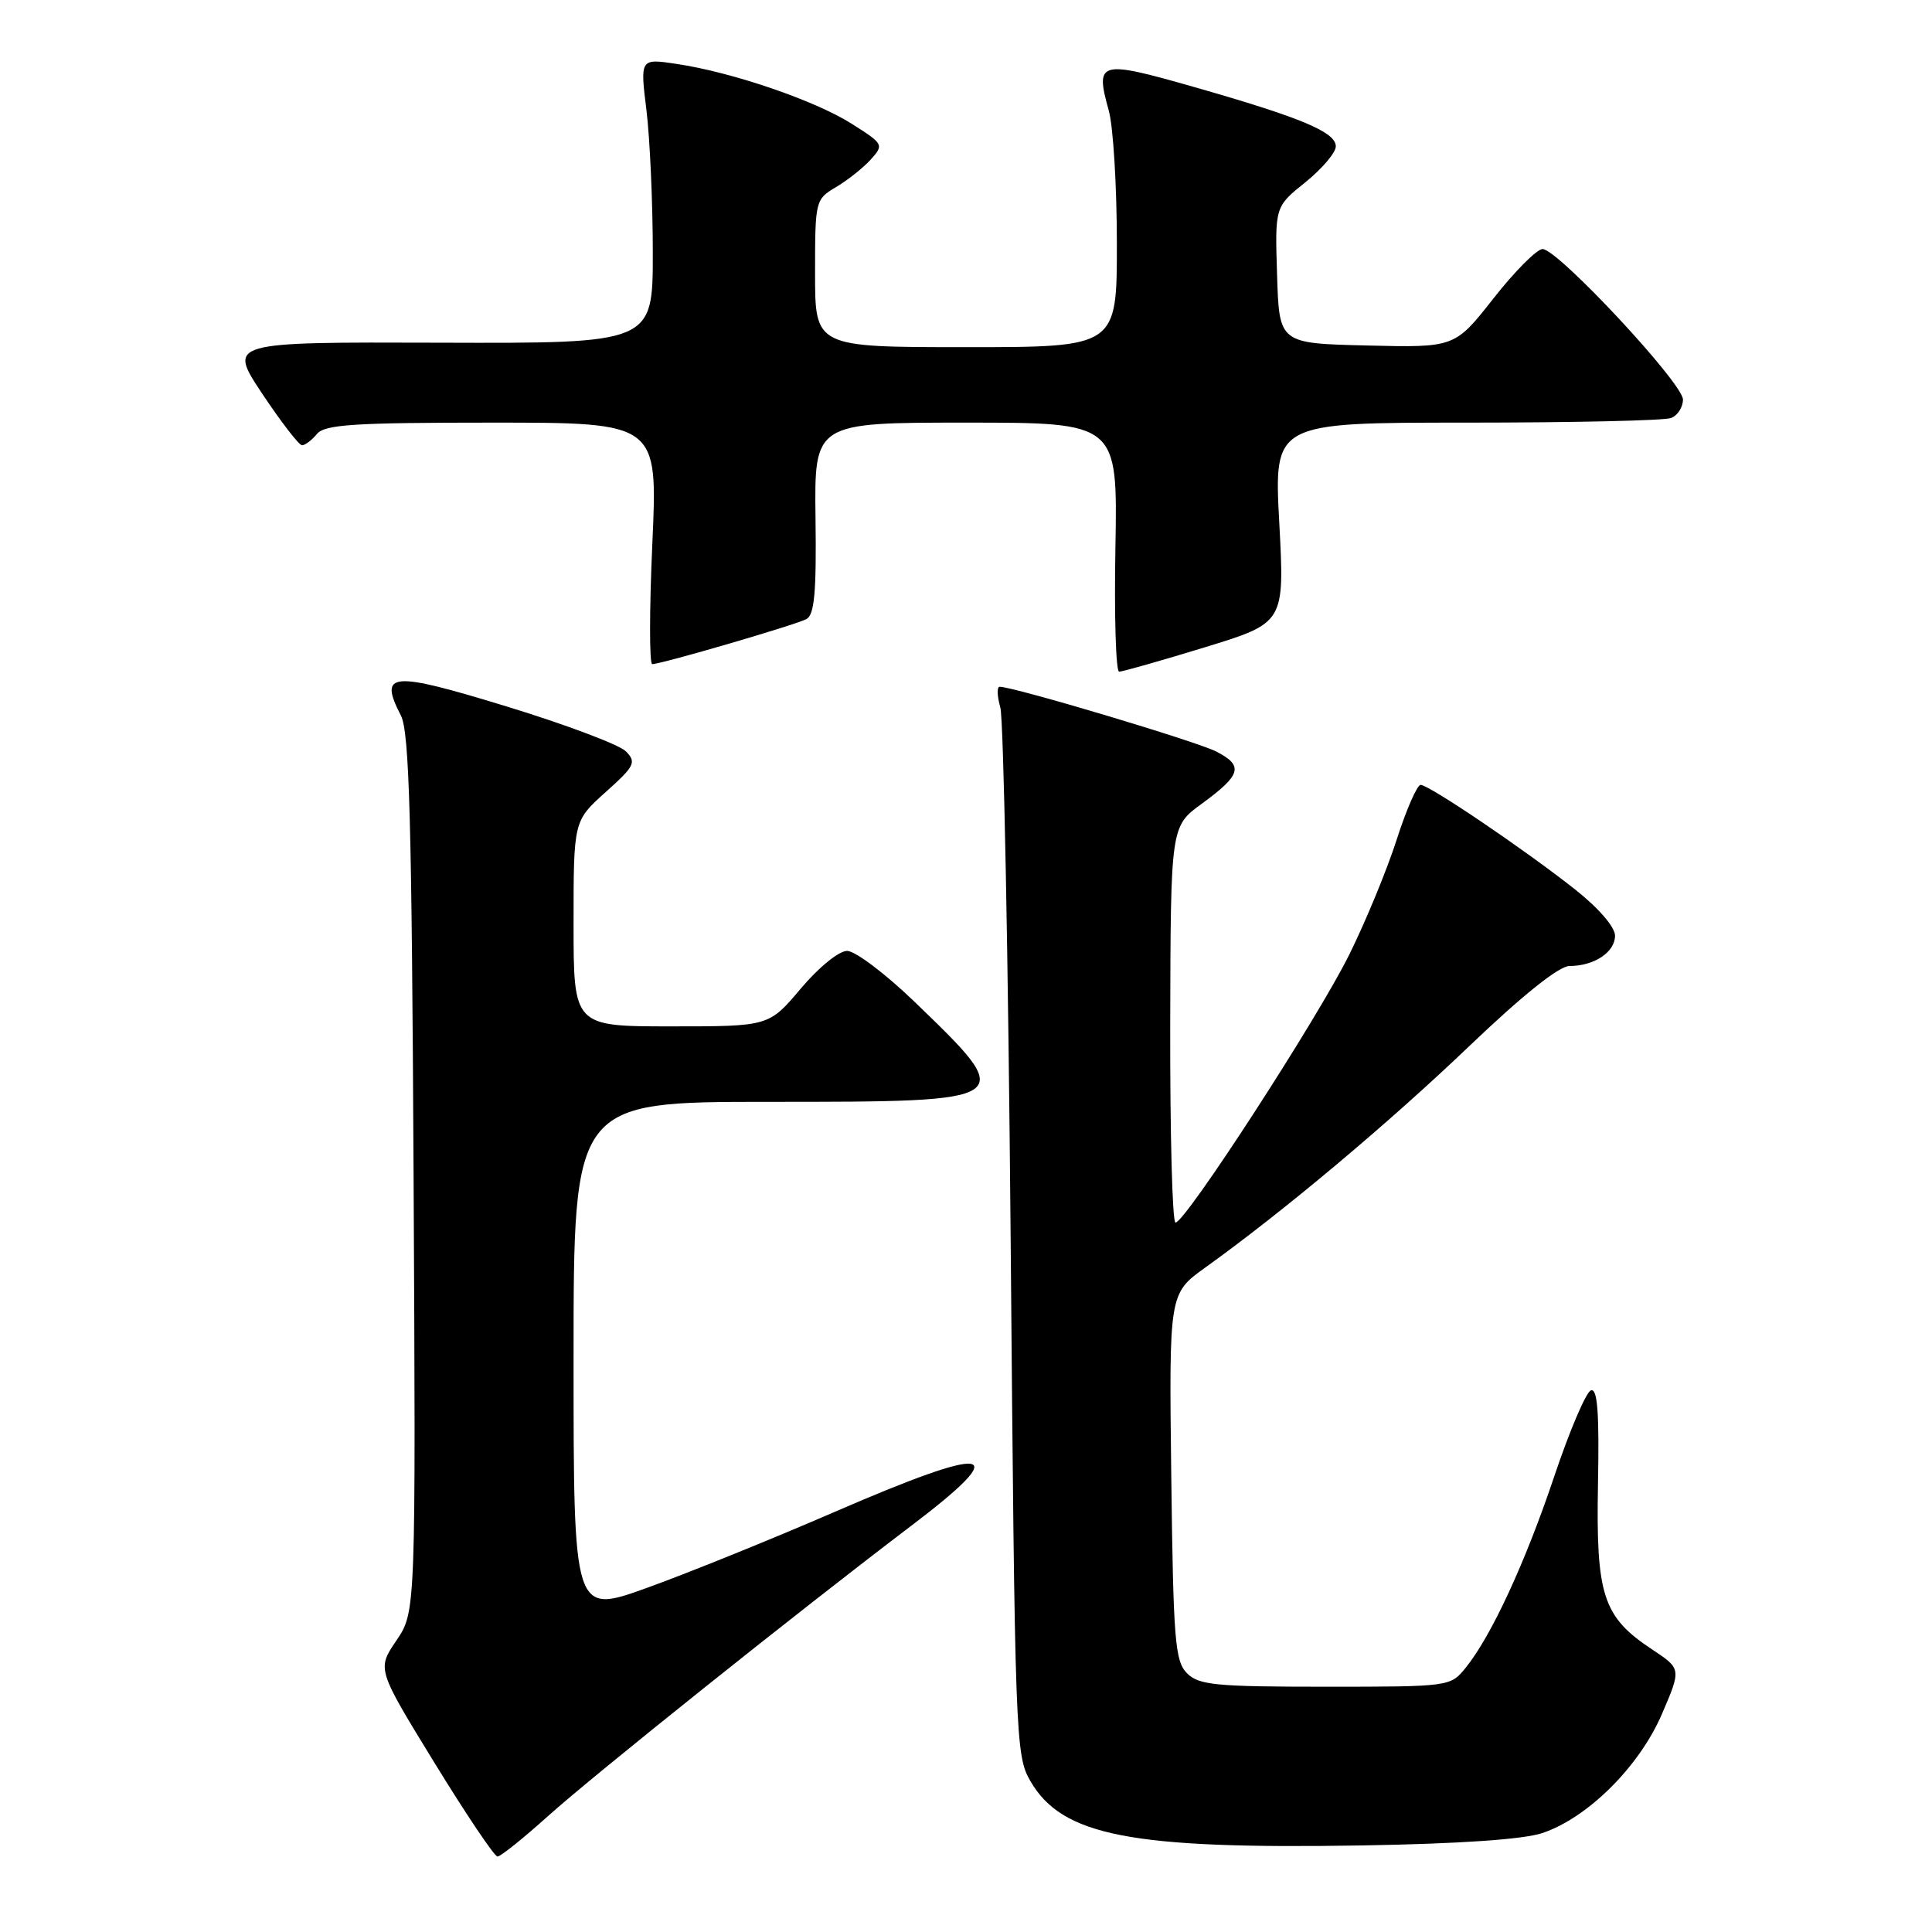 <?xml version="1.0" encoding="UTF-8" standalone="no"?>
<!DOCTYPE svg PUBLIC "-//W3C//DTD SVG 1.1//EN" "http://www.w3.org/Graphics/SVG/1.1/DTD/svg11.dtd" >
<svg xmlns="http://www.w3.org/2000/svg" xmlns:xlink="http://www.w3.org/1999/xlink" version="1.1" viewBox="0 0 256 256">
 <g >
 <path fill="currentColor"
d=" M 72.58 240.67 C 78.62 235.24 105.86 213.46 120.75 202.17 C 134.46 191.77 131.49 191.27 110.35 200.44 C 102.18 203.98 91.11 208.46 85.75 210.39 C 76.00 213.91 76.00 213.91 76.00 179.96 C 76.00 146.00 76.00 146.00 101.88 146.00 C 134.88 146.00 134.91 145.98 121.19 132.75 C 117.34 129.04 113.32 126.00 112.25 126.00 C 111.15 126.00 108.49 128.17 106.10 131.00 C 101.88 136.00 101.88 136.00 88.94 136.00 C 76.00 136.00 76.00 136.00 76.00 122.39 C 76.00 108.77 76.00 108.77 80.25 104.96 C 84.10 101.51 84.35 101.01 82.95 99.57 C 82.10 98.69 74.98 96.01 67.13 93.61 C 51.76 88.90 50.15 89.04 53.12 94.81 C 54.24 96.99 54.56 108.58 54.80 155.53 C 55.10 213.57 55.10 213.57 52.53 217.37 C 49.95 221.16 49.95 221.16 57.57 233.58 C 61.76 240.41 65.52 246.00 65.92 246.00 C 66.33 246.00 69.32 243.60 72.58 240.67 Z  M 204.37 242.89 C 210.39 240.87 217.20 234.09 220.20 227.15 C 222.79 221.13 222.79 221.13 218.93 218.57 C 212.39 214.25 211.47 211.42 211.74 196.67 C 211.92 187.20 211.68 183.94 210.81 184.23 C 210.17 184.44 207.99 189.54 205.97 195.56 C 202.12 207.04 197.60 216.80 194.20 221.00 C 192.19 223.48 192.07 223.50 175.62 223.50 C 161.07 223.50 158.85 223.28 157.29 221.72 C 155.69 220.12 155.47 217.38 155.20 195.67 C 154.90 171.41 154.90 171.41 159.70 167.96 C 170.02 160.56 184.00 148.83 194.65 138.65 C 201.79 131.83 206.58 128.00 207.97 128.00 C 211.24 128.00 214.00 126.16 214.00 123.99 C 214.00 122.84 211.85 120.35 208.75 117.89 C 202.12 112.64 189.36 104.00 188.24 104.00 C 187.78 104.00 186.35 107.26 185.07 111.25 C 183.79 115.24 180.96 122.10 178.78 126.50 C 174.59 134.97 157.06 162.00 155.76 162.00 C 155.34 162.00 155.03 150.19 155.06 135.75 C 155.12 109.50 155.12 109.50 159.24 106.50 C 164.48 102.67 164.82 101.47 161.18 99.59 C 158.61 98.26 134.33 91.00 132.46 91.00 C 132.08 91.00 132.12 92.24 132.55 93.75 C 132.98 95.26 133.60 127.10 133.92 164.50 C 134.48 230.44 134.56 232.61 136.53 236.00 C 140.74 243.27 149.85 245.04 180.50 244.53 C 193.41 244.31 201.87 243.73 204.37 242.89 Z  M 159.65 85.77 C 170.22 82.53 170.22 82.53 169.51 69.27 C 168.80 56.00 168.80 56.00 194.32 56.00 C 208.35 56.00 220.55 55.73 221.42 55.39 C 222.29 55.06 223.00 53.96 223.00 52.94 C 223.00 50.79 206.42 33.00 204.40 33.00 C 203.65 33.00 200.72 35.94 197.90 39.53 C 192.77 46.06 192.77 46.06 181.13 45.78 C 169.50 45.50 169.50 45.50 169.22 36.45 C 168.93 27.39 168.93 27.39 172.97 24.15 C 175.18 22.36 177.00 20.23 177.00 19.40 C 177.00 17.50 172.43 15.59 158.16 11.51 C 145.61 7.93 145.09 8.08 146.92 14.66 C 147.51 16.77 147.99 24.69 147.99 32.25 C 148.00 46.00 148.00 46.00 128.00 46.00 C 108.00 46.00 108.00 46.00 108.00 36.22 C 108.00 26.58 108.04 26.41 110.78 24.79 C 112.30 23.89 114.37 22.25 115.37 21.15 C 117.14 19.18 117.09 19.08 112.84 16.39 C 107.99 13.32 97.01 9.56 89.66 8.47 C 84.81 7.74 84.81 7.74 85.66 14.62 C 86.12 18.41 86.50 26.90 86.50 33.50 C 86.50 45.50 86.50 45.50 58.35 45.41 C 30.20 45.32 30.20 45.32 34.74 52.16 C 37.25 55.92 39.62 59.00 40.02 59.00 C 40.43 59.00 41.32 58.32 42.00 57.50 C 43.04 56.25 46.90 56.00 65.20 56.00 C 87.16 56.00 87.16 56.00 86.44 72.00 C 86.04 80.80 86.04 88.00 86.42 88.00 C 87.63 88.00 105.43 82.80 106.86 82.03 C 107.92 81.46 108.19 78.43 108.06 68.65 C 107.90 56.00 107.90 56.00 128.00 56.00 C 148.09 56.00 148.09 56.00 147.80 72.50 C 147.63 81.58 147.86 89.00 148.29 89.00 C 148.73 89.00 153.84 87.55 159.65 85.77 Z "/>
</g>
</svg>